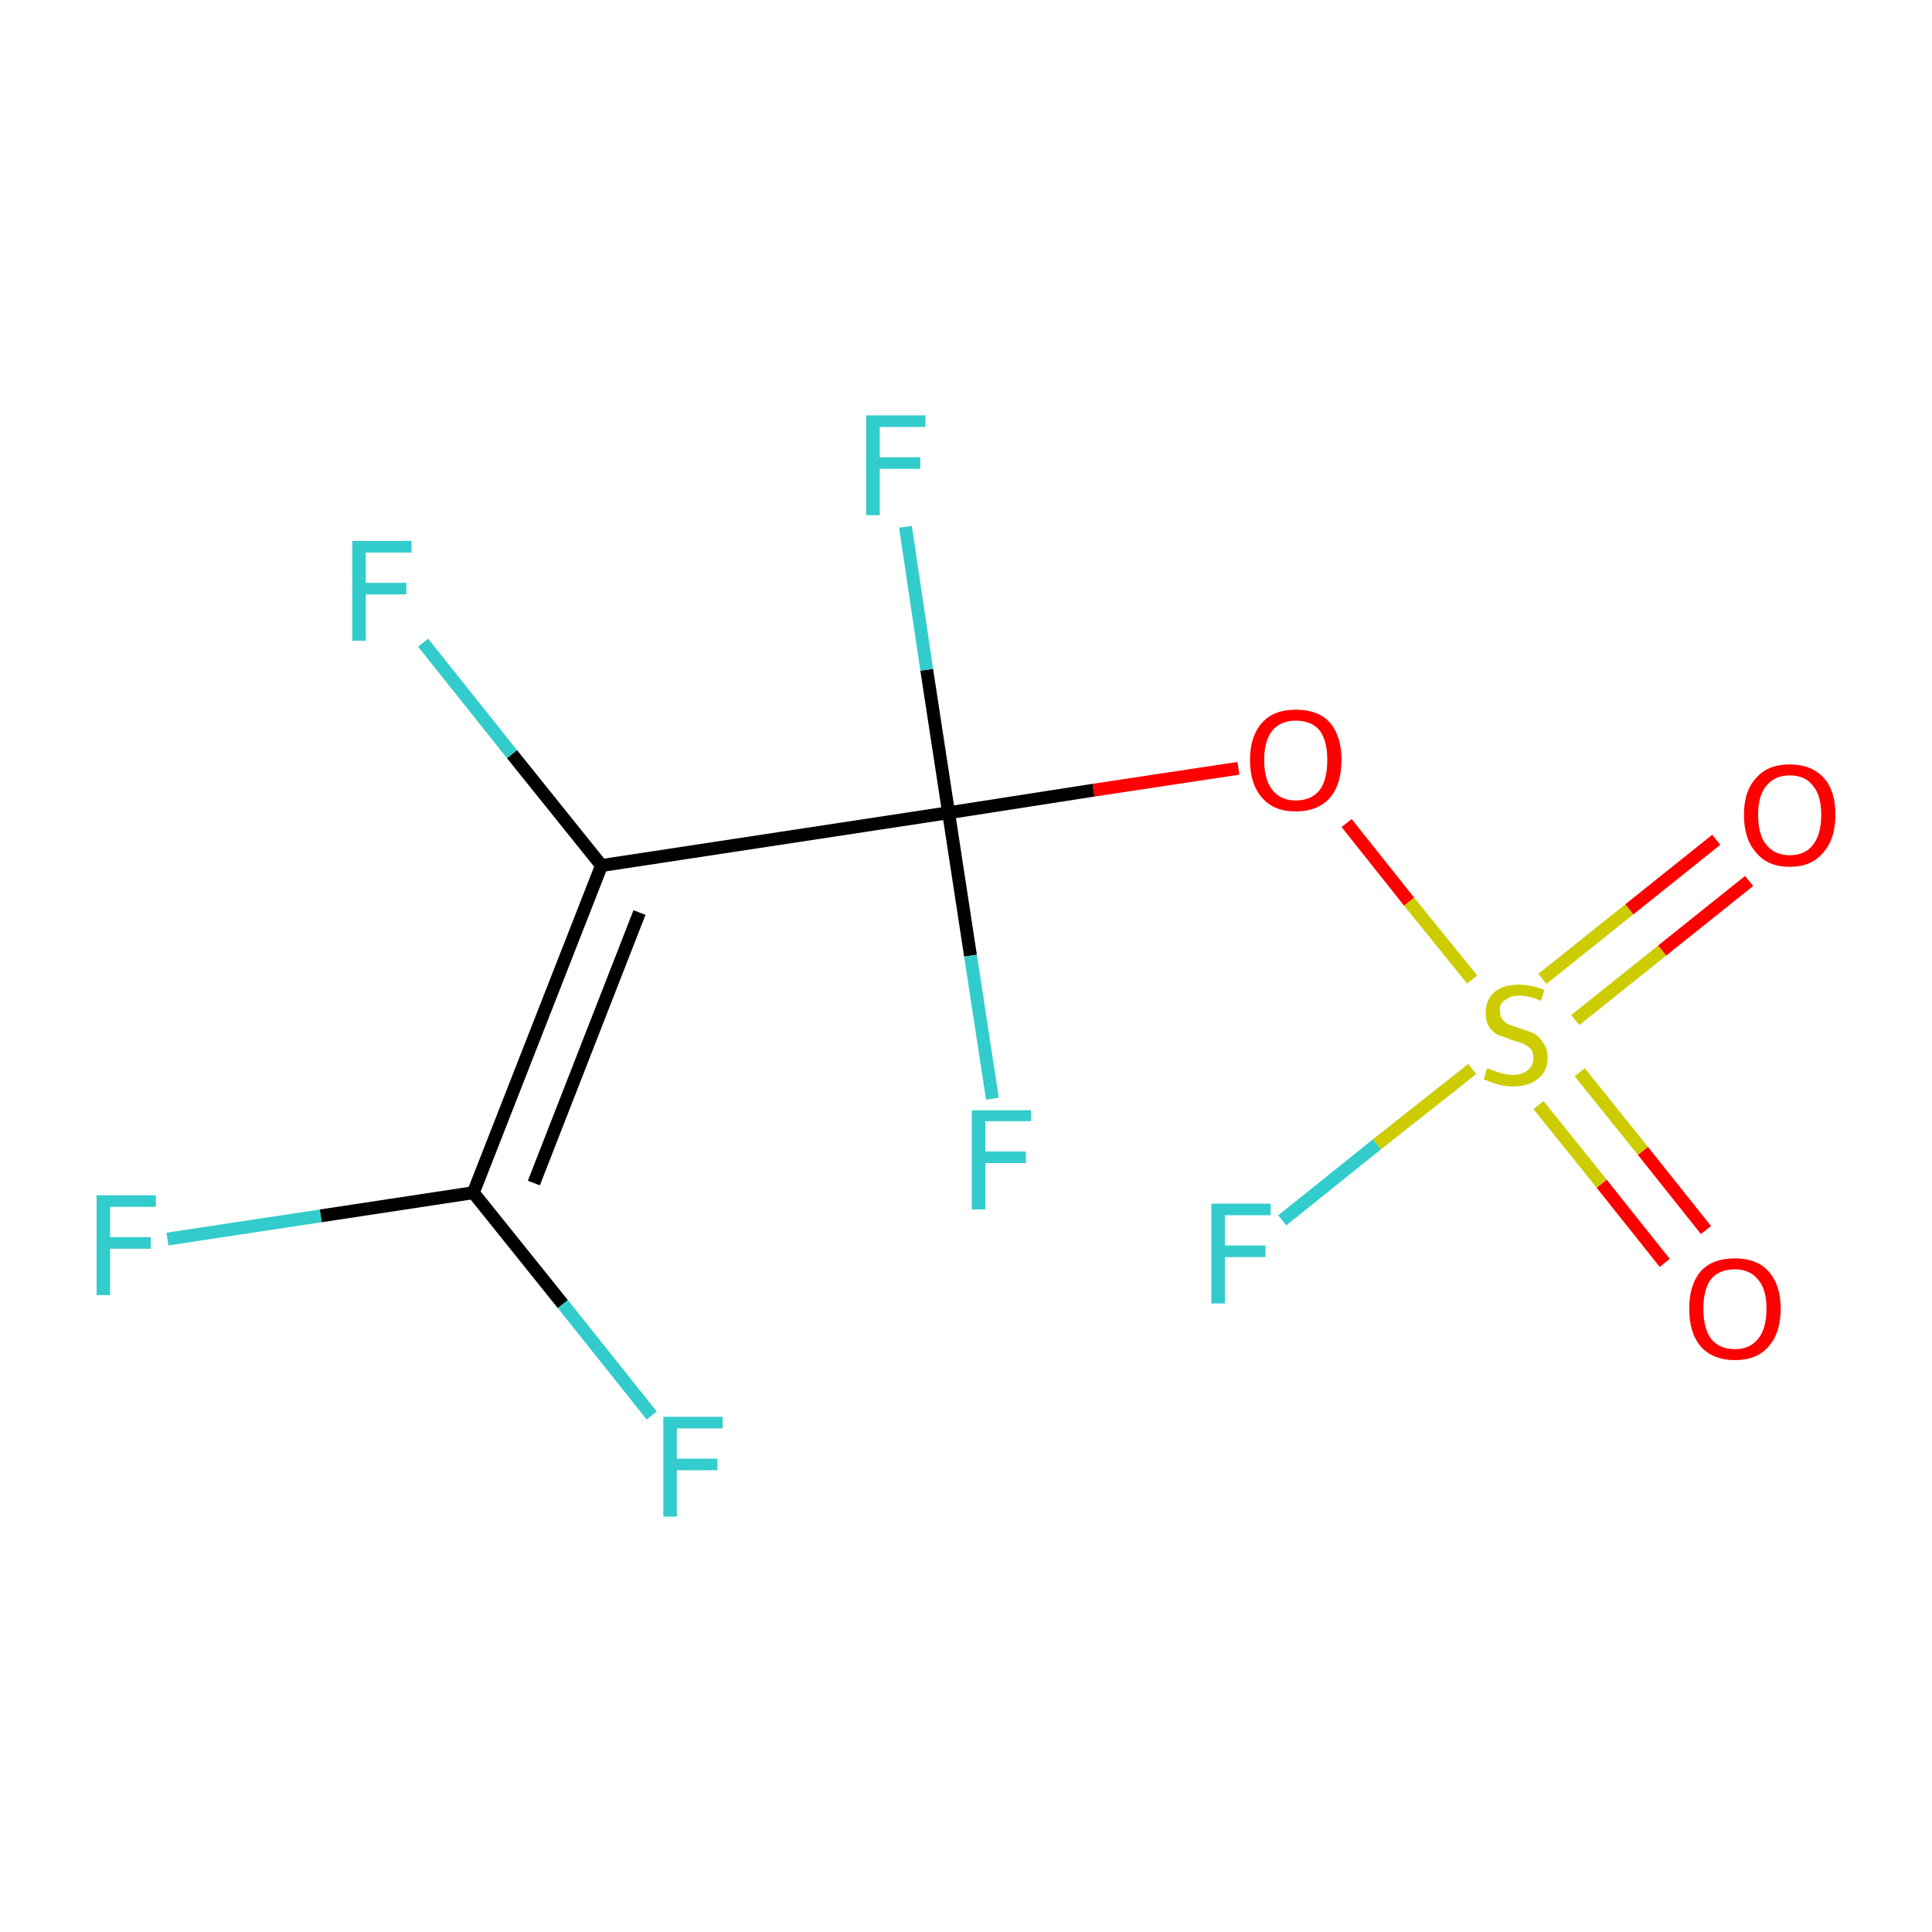 <?xml version='1.0' encoding='iso-8859-1'?>
<svg version='1.1' baseProfile='full'
              xmlns='http://www.w3.org/2000/svg'
                      xmlns:rdkit='http://www.rdkit.org/xml'
                      xmlns:xlink='http://www.w3.org/1999/xlink'
                  xml:space='preserve'
width='300px' height='300px' viewBox='0 0 300 300'>
<!-- END OF HEADER -->
<rect style='opacity:1.0;fill:#FFFFFF;stroke:none' width='300.0' height='300.0' x='0.0' y='0.0'> </rect>
<path class='bond-0 atom-0 atom-1' d='M 258.5,196.1 L 248.7,183.8' style='fill:none;fill-rule:evenodd;stroke:#FF0000;stroke-width:2.0px;stroke-linecap:butt;stroke-linejoin:miter;stroke-opacity:1' />
<path class='bond-0 atom-0 atom-1' d='M 248.7,183.8 L 238.9,171.6' style='fill:none;fill-rule:evenodd;stroke:#CCCC00;stroke-width:2.0px;stroke-linecap:butt;stroke-linejoin:miter;stroke-opacity:1' />
<path class='bond-0 atom-0 atom-1' d='M 264.9,191.0 L 255.1,178.7' style='fill:none;fill-rule:evenodd;stroke:#FF0000;stroke-width:2.0px;stroke-linecap:butt;stroke-linejoin:miter;stroke-opacity:1' />
<path class='bond-0 atom-0 atom-1' d='M 255.1,178.7 L 245.3,166.5' style='fill:none;fill-rule:evenodd;stroke:#CCCC00;stroke-width:2.0px;stroke-linecap:butt;stroke-linejoin:miter;stroke-opacity:1' />
<path class='bond-1 atom-1 atom-2' d='M 244.6,158.4 L 258.1,147.6' style='fill:none;fill-rule:evenodd;stroke:#CCCC00;stroke-width:2.0px;stroke-linecap:butt;stroke-linejoin:miter;stroke-opacity:1' />
<path class='bond-1 atom-1 atom-2' d='M 258.1,147.6 L 271.6,136.8' style='fill:none;fill-rule:evenodd;stroke:#FF0000;stroke-width:2.0px;stroke-linecap:butt;stroke-linejoin:miter;stroke-opacity:1' />
<path class='bond-1 atom-1 atom-2' d='M 239.5,152.0 L 253.0,141.2' style='fill:none;fill-rule:evenodd;stroke:#CCCC00;stroke-width:2.0px;stroke-linecap:butt;stroke-linejoin:miter;stroke-opacity:1' />
<path class='bond-1 atom-1 atom-2' d='M 253.0,141.2 L 266.5,130.4' style='fill:none;fill-rule:evenodd;stroke:#FF0000;stroke-width:2.0px;stroke-linecap:butt;stroke-linejoin:miter;stroke-opacity:1' />
<path class='bond-2 atom-1 atom-3' d='M 228.6,166.0 L 213.8,177.7' style='fill:none;fill-rule:evenodd;stroke:#CCCC00;stroke-width:2.0px;stroke-linecap:butt;stroke-linejoin:miter;stroke-opacity:1' />
<path class='bond-2 atom-1 atom-3' d='M 213.8,177.7 L 199.1,189.5' style='fill:none;fill-rule:evenodd;stroke:#33CCCC;stroke-width:2.0px;stroke-linecap:butt;stroke-linejoin:miter;stroke-opacity:1' />
<path class='bond-3 atom-1 atom-4' d='M 228.6,152.1 L 218.8,140.0' style='fill:none;fill-rule:evenodd;stroke:#CCCC00;stroke-width:2.0px;stroke-linecap:butt;stroke-linejoin:miter;stroke-opacity:1' />
<path class='bond-3 atom-1 atom-4' d='M 218.8,140.0 L 209.1,127.8' style='fill:none;fill-rule:evenodd;stroke:#FF0000;stroke-width:2.0px;stroke-linecap:butt;stroke-linejoin:miter;stroke-opacity:1' />
<path class='bond-4 atom-4 atom-5' d='M 192.3,119.3 L 169.8,122.7' style='fill:none;fill-rule:evenodd;stroke:#FF0000;stroke-width:2.0px;stroke-linecap:butt;stroke-linejoin:miter;stroke-opacity:1' />
<path class='bond-4 atom-4 atom-5' d='M 169.8,122.7 L 147.3,126.2' style='fill:none;fill-rule:evenodd;stroke:#000000;stroke-width:2.0px;stroke-linecap:butt;stroke-linejoin:miter;stroke-opacity:1' />
<path class='bond-5 atom-5 atom-6' d='M 147.3,126.2 L 143.9,104.0' style='fill:none;fill-rule:evenodd;stroke:#000000;stroke-width:2.0px;stroke-linecap:butt;stroke-linejoin:miter;stroke-opacity:1' />
<path class='bond-5 atom-5 atom-6' d='M 143.9,104.0 L 140.6,81.8' style='fill:none;fill-rule:evenodd;stroke:#33CCCC;stroke-width:2.0px;stroke-linecap:butt;stroke-linejoin:miter;stroke-opacity:1' />
<path class='bond-6 atom-5 atom-7' d='M 147.3,126.2 L 150.7,148.4' style='fill:none;fill-rule:evenodd;stroke:#000000;stroke-width:2.0px;stroke-linecap:butt;stroke-linejoin:miter;stroke-opacity:1' />
<path class='bond-6 atom-5 atom-7' d='M 150.7,148.4 L 154.1,170.6' style='fill:none;fill-rule:evenodd;stroke:#33CCCC;stroke-width:2.0px;stroke-linecap:butt;stroke-linejoin:miter;stroke-opacity:1' />
<path class='bond-7 atom-5 atom-8' d='M 147.3,126.2 L 93.4,134.4' style='fill:none;fill-rule:evenodd;stroke:#000000;stroke-width:2.0px;stroke-linecap:butt;stroke-linejoin:miter;stroke-opacity:1' />
<path class='bond-8 atom-8 atom-9' d='M 93.4,134.4 L 79.5,117.1' style='fill:none;fill-rule:evenodd;stroke:#000000;stroke-width:2.0px;stroke-linecap:butt;stroke-linejoin:miter;stroke-opacity:1' />
<path class='bond-8 atom-8 atom-9' d='M 79.5,117.1 L 65.7,99.8' style='fill:none;fill-rule:evenodd;stroke:#33CCCC;stroke-width:2.0px;stroke-linecap:butt;stroke-linejoin:miter;stroke-opacity:1' />
<path class='bond-9 atom-8 atom-10' d='M 93.4,134.4 L 73.5,185.2' style='fill:none;fill-rule:evenodd;stroke:#000000;stroke-width:2.0px;stroke-linecap:butt;stroke-linejoin:miter;stroke-opacity:1' />
<path class='bond-9 atom-8 atom-10' d='M 99.3,141.7 L 82.9,183.7' style='fill:none;fill-rule:evenodd;stroke:#000000;stroke-width:2.0px;stroke-linecap:butt;stroke-linejoin:miter;stroke-opacity:1' />
<path class='bond-10 atom-10 atom-11' d='M 73.5,185.2 L 49.8,188.8' style='fill:none;fill-rule:evenodd;stroke:#000000;stroke-width:2.0px;stroke-linecap:butt;stroke-linejoin:miter;stroke-opacity:1' />
<path class='bond-10 atom-10 atom-11' d='M 49.8,188.8 L 26.0,192.4' style='fill:none;fill-rule:evenodd;stroke:#33CCCC;stroke-width:2.0px;stroke-linecap:butt;stroke-linejoin:miter;stroke-opacity:1' />
<path class='bond-11 atom-10 atom-12' d='M 73.5,185.2 L 87.4,202.5' style='fill:none;fill-rule:evenodd;stroke:#000000;stroke-width:2.0px;stroke-linecap:butt;stroke-linejoin:miter;stroke-opacity:1' />
<path class='bond-11 atom-10 atom-12' d='M 87.4,202.5 L 101.2,219.8' style='fill:none;fill-rule:evenodd;stroke:#33CCCC;stroke-width:2.0px;stroke-linecap:butt;stroke-linejoin:miter;stroke-opacity:1' />
<path class='atom-0' d='M 262.3 203.2
Q 262.3 199.5, 264.1 197.4
Q 265.9 195.4, 269.4 195.4
Q 272.8 195.4, 274.6 197.4
Q 276.5 199.5, 276.5 203.2
Q 276.5 207.0, 274.6 209.1
Q 272.8 211.2, 269.4 211.2
Q 266.0 211.2, 264.1 209.1
Q 262.3 207.0, 262.3 203.2
M 269.4 209.5
Q 271.7 209.5, 273.0 207.9
Q 274.3 206.3, 274.3 203.2
Q 274.3 200.2, 273.0 198.7
Q 271.7 197.1, 269.4 197.1
Q 267.0 197.1, 265.7 198.6
Q 264.5 200.2, 264.5 203.2
Q 264.5 206.3, 265.7 207.9
Q 267.0 209.5, 269.4 209.5
' fill='#FF0000'/>
<path class='atom-1' d='M 230.9 165.9
Q 231.1 165.9, 231.8 166.2
Q 232.6 166.5, 233.3 166.7
Q 234.1 166.9, 234.9 166.9
Q 236.4 166.9, 237.2 166.2
Q 238.1 165.5, 238.1 164.3
Q 238.1 163.4, 237.7 162.9
Q 237.2 162.4, 236.6 162.1
Q 235.9 161.8, 234.8 161.5
Q 233.5 161.0, 232.6 160.7
Q 231.8 160.3, 231.2 159.4
Q 230.7 158.6, 230.7 157.2
Q 230.7 155.3, 232.0 154.1
Q 233.3 152.9, 235.9 152.9
Q 237.7 152.9, 239.8 153.7
L 239.3 155.4
Q 237.4 154.6, 236.0 154.6
Q 234.5 154.6, 233.7 155.3
Q 232.8 155.9, 232.9 156.9
Q 232.9 157.8, 233.3 158.3
Q 233.7 158.8, 234.3 159.1
Q 235.0 159.3, 236.0 159.7
Q 237.4 160.1, 238.2 160.5
Q 239.1 161.0, 239.6 161.9
Q 240.3 162.7, 240.3 164.3
Q 240.3 166.4, 238.8 167.5
Q 237.4 168.7, 235.0 168.7
Q 233.6 168.7, 232.6 168.4
Q 231.6 168.1, 230.4 167.6
L 230.9 165.9
' fill='#CCCC00'/>
<path class='atom-2' d='M 270.8 126.5
Q 270.8 122.8, 272.7 120.8
Q 274.5 118.7, 277.9 118.7
Q 281.3 118.7, 283.2 120.8
Q 285.0 122.8, 285.0 126.5
Q 285.0 130.3, 283.1 132.4
Q 281.3 134.6, 277.9 134.6
Q 274.5 134.6, 272.7 132.4
Q 270.8 130.3, 270.8 126.5
M 277.9 132.8
Q 280.3 132.8, 281.5 131.2
Q 282.8 129.6, 282.8 126.5
Q 282.8 123.5, 281.5 122.0
Q 280.3 120.4, 277.9 120.4
Q 275.6 120.4, 274.3 122.0
Q 273.0 123.5, 273.0 126.5
Q 273.0 129.7, 274.3 131.2
Q 275.6 132.8, 277.9 132.8
' fill='#FF0000'/>
<path class='atom-3' d='M 188.1 186.9
L 197.3 186.9
L 197.3 188.7
L 190.2 188.7
L 190.2 193.4
L 196.5 193.4
L 196.5 195.2
L 190.2 195.2
L 190.2 202.4
L 188.1 202.4
L 188.1 186.9
' fill='#33CCCC'/>
<path class='atom-4' d='M 194.1 118.0
Q 194.1 114.3, 196.0 112.2
Q 197.8 110.2, 201.2 110.2
Q 204.7 110.2, 206.5 112.2
Q 208.3 114.3, 208.3 118.0
Q 208.3 121.8, 206.5 123.9
Q 204.6 126.0, 201.2 126.0
Q 197.8 126.0, 196.0 123.9
Q 194.1 121.8, 194.1 118.0
M 201.2 124.3
Q 203.6 124.3, 204.9 122.7
Q 206.1 121.1, 206.1 118.0
Q 206.1 115.0, 204.9 113.4
Q 203.6 111.9, 201.2 111.9
Q 198.9 111.9, 197.6 113.4
Q 196.3 115.0, 196.3 118.0
Q 196.3 121.1, 197.6 122.7
Q 198.9 124.3, 201.2 124.3
' fill='#FF0000'/>
<path class='atom-6' d='M 134.5 64.5
L 143.7 64.5
L 143.7 66.3
L 136.6 66.3
L 136.6 71.0
L 142.9 71.0
L 142.9 72.8
L 136.6 72.8
L 136.6 80.0
L 134.5 80.0
L 134.5 64.5
' fill='#33CCCC'/>
<path class='atom-7' d='M 150.9 172.4
L 160.1 172.4
L 160.1 174.1
L 153.0 174.1
L 153.0 178.8
L 159.3 178.8
L 159.3 180.6
L 153.0 180.6
L 153.0 187.8
L 150.9 187.8
L 150.9 172.4
' fill='#33CCCC'/>
<path class='atom-9' d='M 54.7 84.0
L 63.9 84.0
L 63.9 85.8
L 56.8 85.8
L 56.8 90.5
L 63.1 90.5
L 63.1 92.3
L 56.8 92.3
L 56.8 99.5
L 54.7 99.5
L 54.7 84.0
' fill='#33CCCC'/>
<path class='atom-11' d='M 15.0 185.6
L 24.2 185.6
L 24.2 187.4
L 17.1 187.4
L 17.1 192.1
L 23.4 192.1
L 23.4 193.9
L 17.1 193.9
L 17.1 201.1
L 15.0 201.1
L 15.0 185.6
' fill='#33CCCC'/>
<path class='atom-12' d='M 103.0 220.0
L 112.2 220.0
L 112.2 221.8
L 105.1 221.8
L 105.1 226.5
L 111.4 226.5
L 111.4 228.3
L 105.1 228.3
L 105.1 235.5
L 103.0 235.5
L 103.0 220.0
' fill='#33CCCC'/>
</svg>
